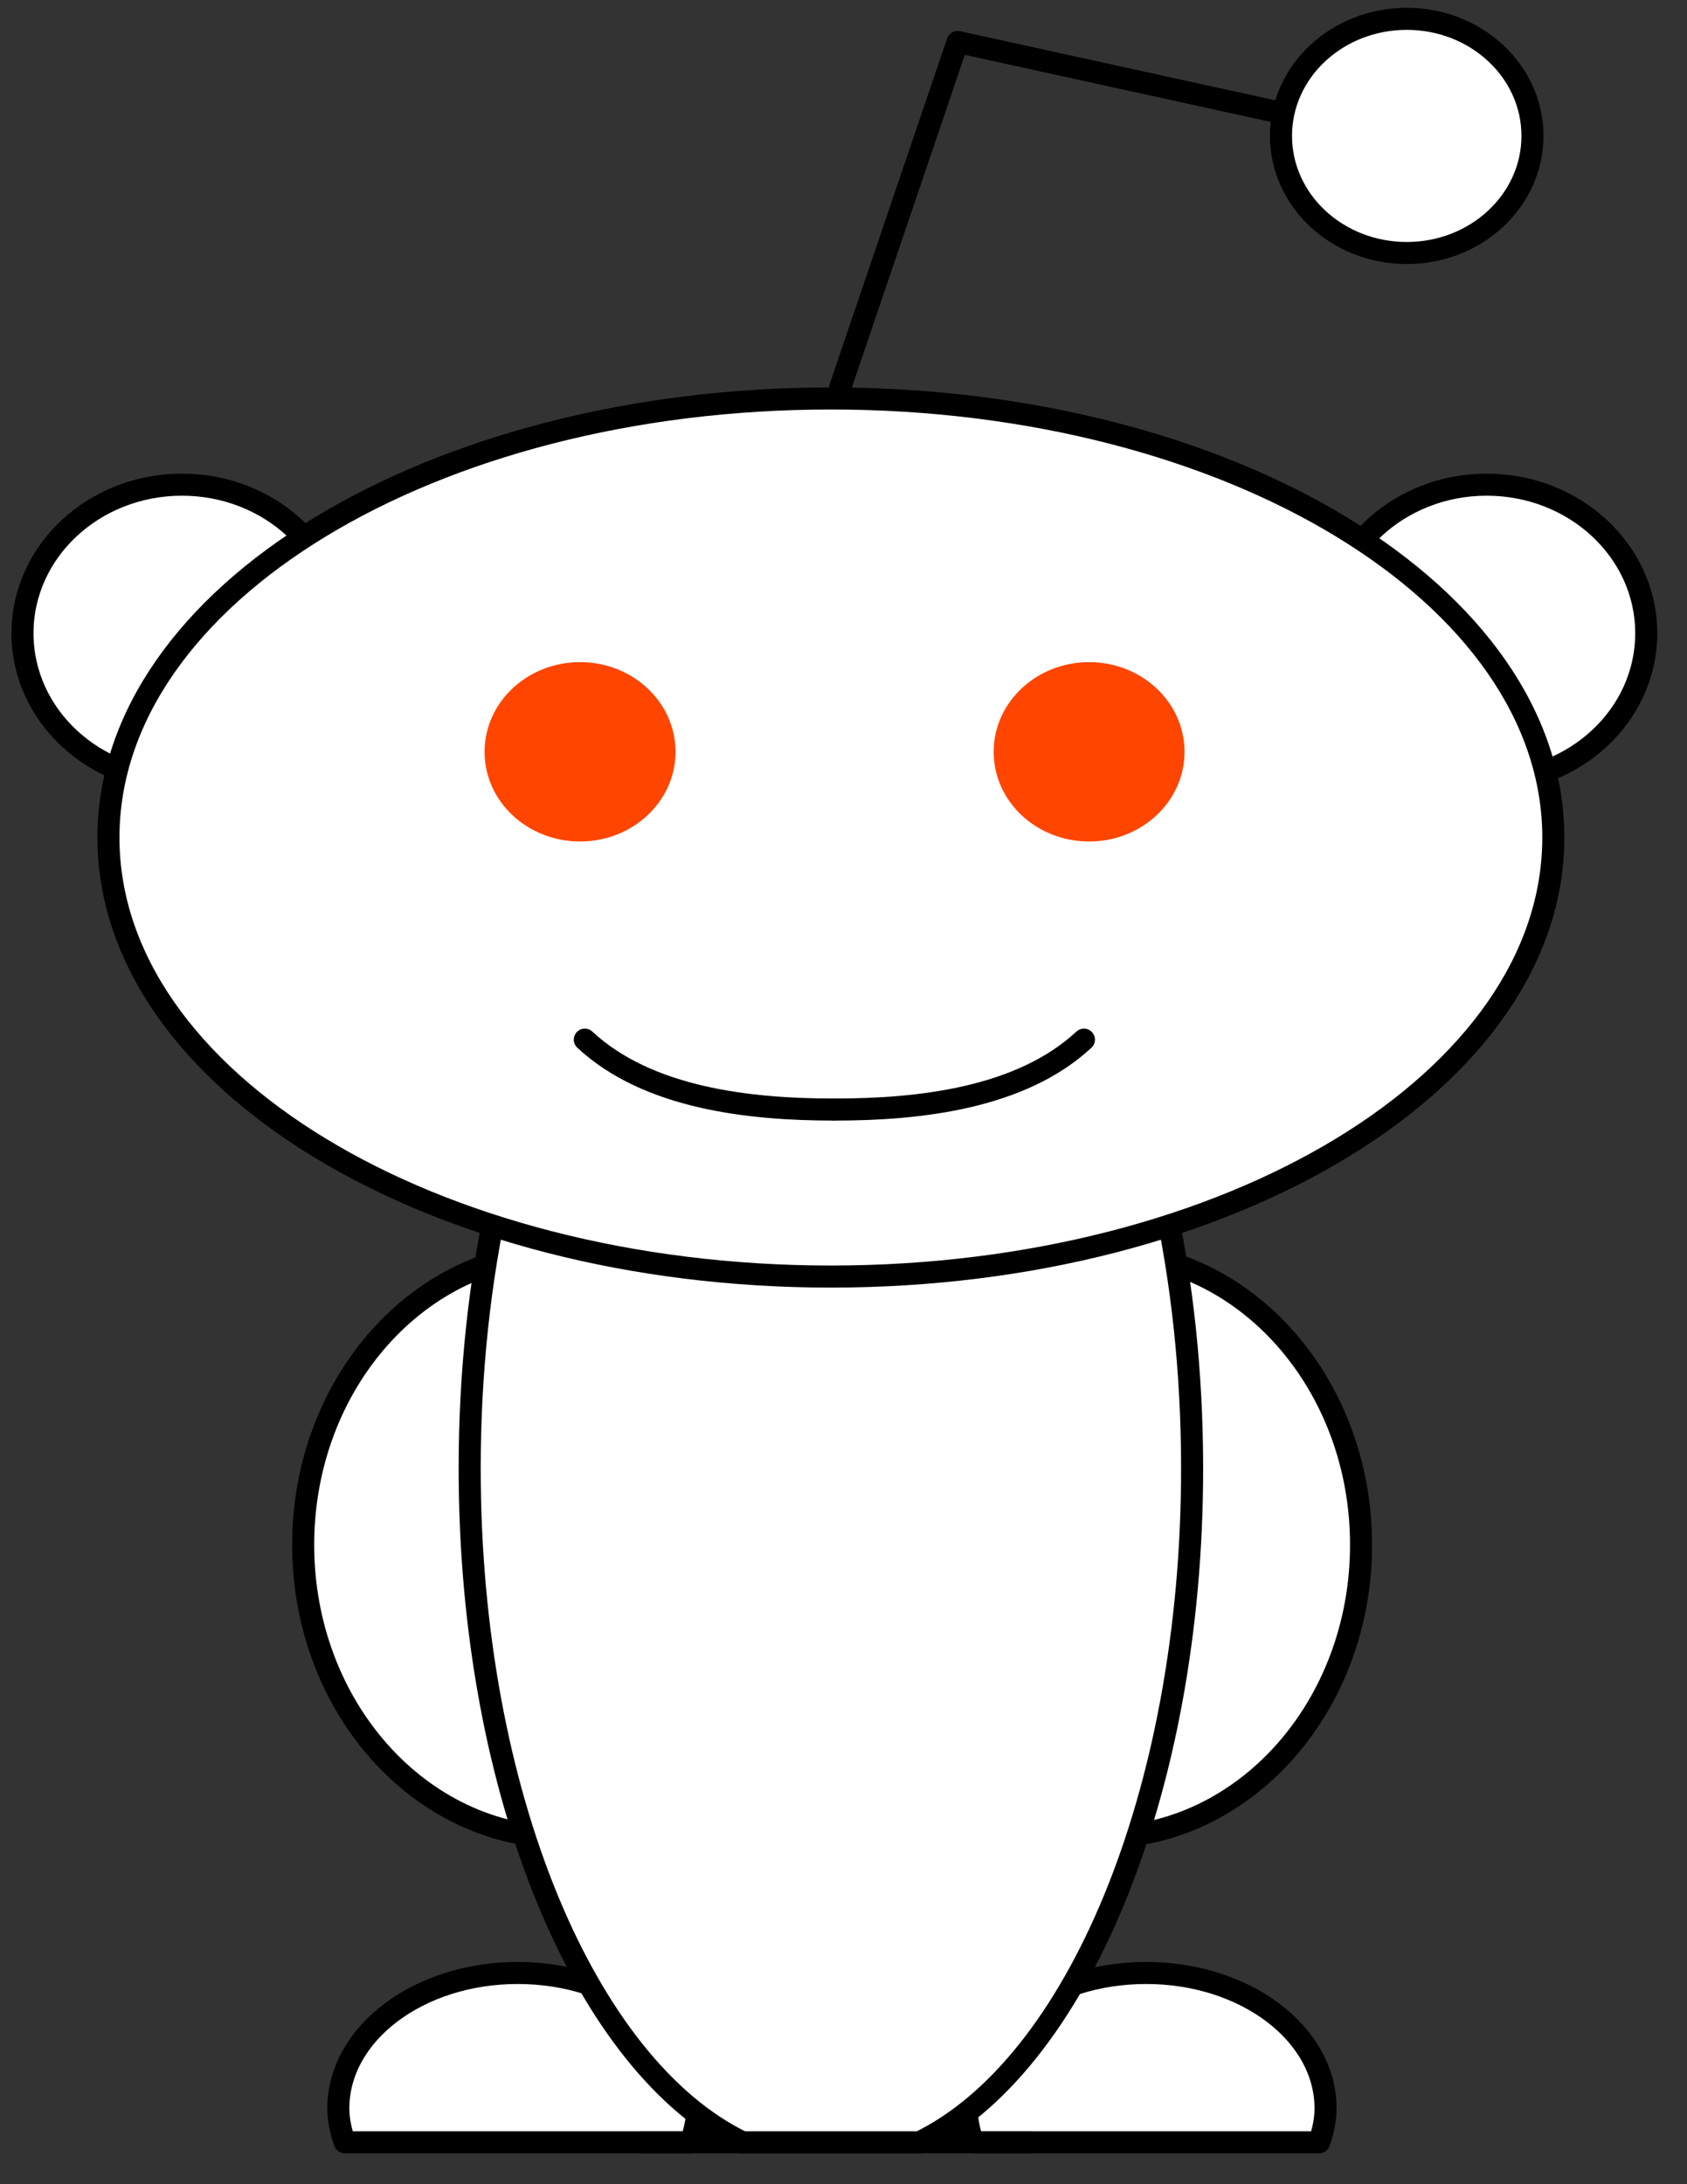 <?xml version="1.0" encoding="utf-8"?>
<!-- Generator: Adobe Illustrator 16.0.0, SVG Export Plug-In . SVG Version: 6.00 Build 0)  -->
<!DOCTYPE svg PUBLIC "-//W3C//DTD SVG 1.1//EN" "http://www.w3.org/Graphics/SVG/1.1/DTD/svg11.dtd">
<svg version="1.1" id="Layer_1" xmlns="http://www.w3.org/2000/svg" xmlns:xlink="http://www.w3.org/1999/xlink" x="0px" y="0px"
	 width="612px" height="792px" viewBox="0 0 612 792" enable-background="new 0 0 612 792" xml:space="preserve">
<rect x="0" y="0" width="612" height="792" fill="#333333" stroke="none"/>
<g id="g24" transform="translate(265.348,392.728)">
	<path id="path26" fill="#FFFFFF" d="M133.929,61.314c52.182,0,94.478,47.497,94.478,106.131
		c0,58.632-42.296,106.115-94.478,106.115c-52.198,0-94.443-47.483-94.443-106.115C39.486,108.812,81.731,61.314,133.929,61.314"/>
</g>
<g id="g28" transform="translate(265.348,392.728)">
	<path id="path30" fill="none" stroke="#000000" stroke-width="8" d="M133.929,61.314c52.182,0,94.478,47.497,94.478,106.131
		c0,58.632-42.296,106.115-94.478,106.115c-52.198,0-94.443-47.483-94.443-106.115C39.486,108.812,81.731,61.314,133.929,61.314z"/>
</g>
<g id="g32" transform="translate(258.406,376.536)">
	<path id="path34" fill="#FFFFFF" d="M-7.796,400.257c1.347-3.923,2.317-8.003,2.317-12.271c0-27.129-29.152-49.118-65.106-49.118
		c-35.955,0-65.083,21.989-65.083,49.118c0,4.268,0.945,8.348,2.317,12.271H-7.796z"/>
</g>
<g id="g36" transform="translate(258.406,376.536)">
	<path id="path38" fill="none" stroke="#000000" stroke-width="8" stroke-linecap="round" stroke-linejoin="round" d="
		M-7.796,400.257c1.347-3.923,2.317-8.003,2.317-12.271c0-27.129-29.152-49.118-65.106-49.118
		c-35.955,0-65.083,21.989-65.083,49.118c0,4.268,0.945,8.348,2.317,12.271H-7.796z"/>
</g>
<g id="g40" transform="translate(269.052,376.536)">
	<path id="path42" fill="#FFFFFF" d="M209.527,400.257c1.356-3.923,2.294-8.003,2.294-12.271c0-27.129-29.146-49.118-65.1-49.118
		c-35.952,0-65.081,21.989-65.081,49.118c0,4.268,0.937,8.348,2.291,12.271H209.527z"/>
</g>
<g id="g44" transform="translate(269.052,376.536)">
	<path id="path46" fill="none" stroke="#000000" stroke-width="8" stroke-linecap="round" stroke-linejoin="round" d="
		M209.527,400.257c1.356-3.923,2.294-8.003,2.294-12.271c0-27.129-29.146-49.118-65.1-49.118c-35.952,0-65.081,21.989-65.081,49.118
		c0,4.268,0.937,8.348,2.291,12.271H209.527z"/>
</g>
<g id="g48" transform="translate(252.489,403.986)">
	<path id="path50" fill="#FFFFFF" d="M-128.604-174.368c0,29.761-25.907,53.86-57.88,53.86c-31.954,0-57.845-24.099-57.845-53.86
		c0-29.759,25.891-53.874,57.845-53.874C-154.511-228.242-128.604-204.127-128.604-174.368"/>
</g>
<g id="g52" transform="translate(252.489,403.986)">
	<path id="path54" fill="none" stroke="#000000" stroke-width="8" d="M-128.604-174.368c0,29.761-25.907,53.86-57.88,53.86
		c-31.954,0-57.845-24.099-57.845-53.86c0-29.759,25.891-53.874,57.845-53.874C-154.511-228.242-128.604-204.127-128.604-174.368z"
		/>
</g>
<path id="path58" fill="#FFFFFF" d="M597.217,229.618c0,29.761-25.917,53.86-57.888,53.86c-31.938,0-57.837-24.099-57.837-53.86
	c0-29.759,25.898-53.874,57.837-53.874C571.3,175.744,597.217,199.859,597.217,229.618"/>
<path id="path62" fill="none" stroke="#000000" stroke-width="8" d="M597.217,229.618c0,29.761-25.917,53.86-57.888,53.86
	c-31.938,0-57.837-24.099-57.837-53.86c0-29.759,25.898-53.874,57.837-53.874C571.3,175.744,597.217,199.859,597.217,229.618"/>
<g id="g64" transform="translate(268.329,413.47)">
	<path id="path66" fill="none" stroke="#000000" stroke-width="8" stroke-linecap="round" stroke-linejoin="round" d="
		M194.759-372.893L79.051-398.254L36.522-273.109"/>
</g>
<g id="g68" transform="translate(256.25,392.728)">
	<path id="path70" fill="#FFFFFF" d="M-51.823,61.314c52.183,0,94.46,47.497,94.46,106.131c0,58.632-42.278,106.115-94.46,106.115
		c-52.167,0-94.444-47.483-94.444-106.115C-146.268,108.812-103.99,61.314-51.823,61.314"/>
</g>
<g id="g72" transform="translate(256.25,392.728)">
	<path id="path74" fill="none" stroke="#000000" stroke-width="8" d="M-51.823,61.314c52.183,0,94.46,47.497,94.46,106.131
		c0,58.632-42.278,106.115-94.46,106.115c-52.167,0-94.444-47.483-94.444-106.115C-146.268,108.812-103.99,61.314-51.823,61.314z"/>
</g>
<g id="g76" transform="translate(272.664,413.033)">
	<path id="path78" fill="#FFFFFF" d="M283.278-363.751c0,23.445-20.427,42.46-45.591,42.46c-25.229,0-45.641-19.015-45.641-42.46
		c0-23.461,20.411-42.452,45.641-42.452C262.852-406.203,283.278-387.212,283.278-363.751"/>
</g>
<g id="g80" transform="translate(272.664,413.033)">
	<path id="path82" fill="none" stroke="#000000" stroke-width="8" d="M283.278-363.751c0,23.445-20.427,42.46-45.591,42.46
		c-25.229,0-45.641-19.015-45.641-42.46c0-23.461,20.411-42.452,45.641-42.452C262.852-406.203,283.278-387.212,283.278-363.751z"/>
</g>
<g id="g84" transform="translate(259.284,376.533)">
	<path id="path86" fill="#FFFFFF" d="M10.132,400.323h64.026c56.867-27.563,99.028-126.393,99.028-244.404
		c0-139.348-58.69-252.284-131.042-252.284c-72.385,0-131.042,112.937-131.042,252.284
		C-88.897,273.931-46.753,372.76,10.132,400.323"/>
</g>
<g id="g88" transform="translate(259.284,376.533)">
	<path id="path90" fill="none" stroke="#000000" stroke-width="8" d="M10.132,400.323h64.026
		c56.867-27.563,99.028-126.393,99.028-244.404c0-139.348-58.69-252.284-131.042-252.284c-72.385,0-131.042,112.937-131.042,252.284
		C-88.897,273.931-46.753,372.76,10.132,400.323z"/>
</g>
<g id="g92" transform="translate(273.018,400.269)">
	<path id="path94" fill="#FFFFFF" d="M290.487-96.57c0,87.926-117.313,159.188-262.092,159.188
		c-144.744,0-262.076-71.262-262.076-159.188c0-87.926,117.333-159.212,262.076-159.212
		C173.174-255.782,290.487-184.497,290.487-96.57"/>
</g>
<g id="g96" transform="translate(273.018,400.269)">
	<path id="path98" fill="none" stroke="#000000" stroke-width="8" d="M290.487-96.57c0,87.926-117.313,159.188-262.092,159.188
		c-144.744,0-262.076-71.262-262.076-159.188c0-87.926,117.333-159.212,262.076-159.212
		C173.174-255.782,290.487-184.497,290.487-96.57z"/>
</g>
<g id="g100" transform="translate(257.56,376.536)">
	<path id="path102" fill="none" stroke="#000000" stroke-width="8" stroke-linecap="round" stroke-linejoin="round" d="
		M-25.069,400.257h141.257"/>
</g>
<g id="g156" transform="translate(257.96,401.829)">
	<path id="path158" fill="#FF4500" d="M-16.894-129.206c0,15.745-13.728,28.506-30.625,28.506
		c-16.939,0-30.651-12.762-30.651-28.506c0-15.768,13.711-28.529,30.651-28.529C-30.622-157.735-16.894-144.974-16.894-129.206"/>
</g>
<g id="g160" transform="translate(257.96,401.829)">
	<path id="path162" fill="none" stroke="#FF4500" stroke-width="8" d="M-16.894-129.206c0,15.745-13.728,28.506-30.625,28.506
		c-16.939,0-30.651-12.762-30.651-28.506c0-15.768,13.711-28.529,30.651-28.529C-30.622-157.735-16.894-144.974-16.894-129.206z"/>
</g>
<g id="g164" transform="translate(266.583,401.829)">
	<path id="path166" fill="#FF4500" d="M159.129-129.206c0,15.745-13.702,28.506-30.616,28.506
		c-16.899,0-30.617-12.762-30.617-28.506c0-15.768,13.718-28.529,30.617-28.529C145.427-157.735,159.129-144.974,159.129-129.206"/>
</g>
<g id="g168" transform="translate(266.583,401.829)">
	<path id="path170" fill="none" stroke="#FF4500" stroke-width="8" d="M159.129-129.206c0,15.745-13.702,28.506-30.616,28.506
		c-16.899,0-30.617-12.762-30.617-28.506c0-15.768,13.718-28.529,30.617-28.529C145.427-157.735,159.129-144.974,159.129-129.206z"
		/>
</g>
<g id="g172" transform="translate(256.61,396.593)">
	<path id="path174" fill="none" stroke="#000000" stroke-width="8" stroke-linecap="round" d="M-44.456-19.614
		C-21.626,1.634,15.206,5.731,45.731,5.731"/>
</g>
<g id="g176" transform="translate(265.065,396.593)">
	<path id="path178" fill="none" stroke="#000000" stroke-width="8" stroke-linecap="round" d="M128.155-19.614
		C105.303,1.634,68.511,5.731,37.945,5.731"/>
</g>
</svg>
